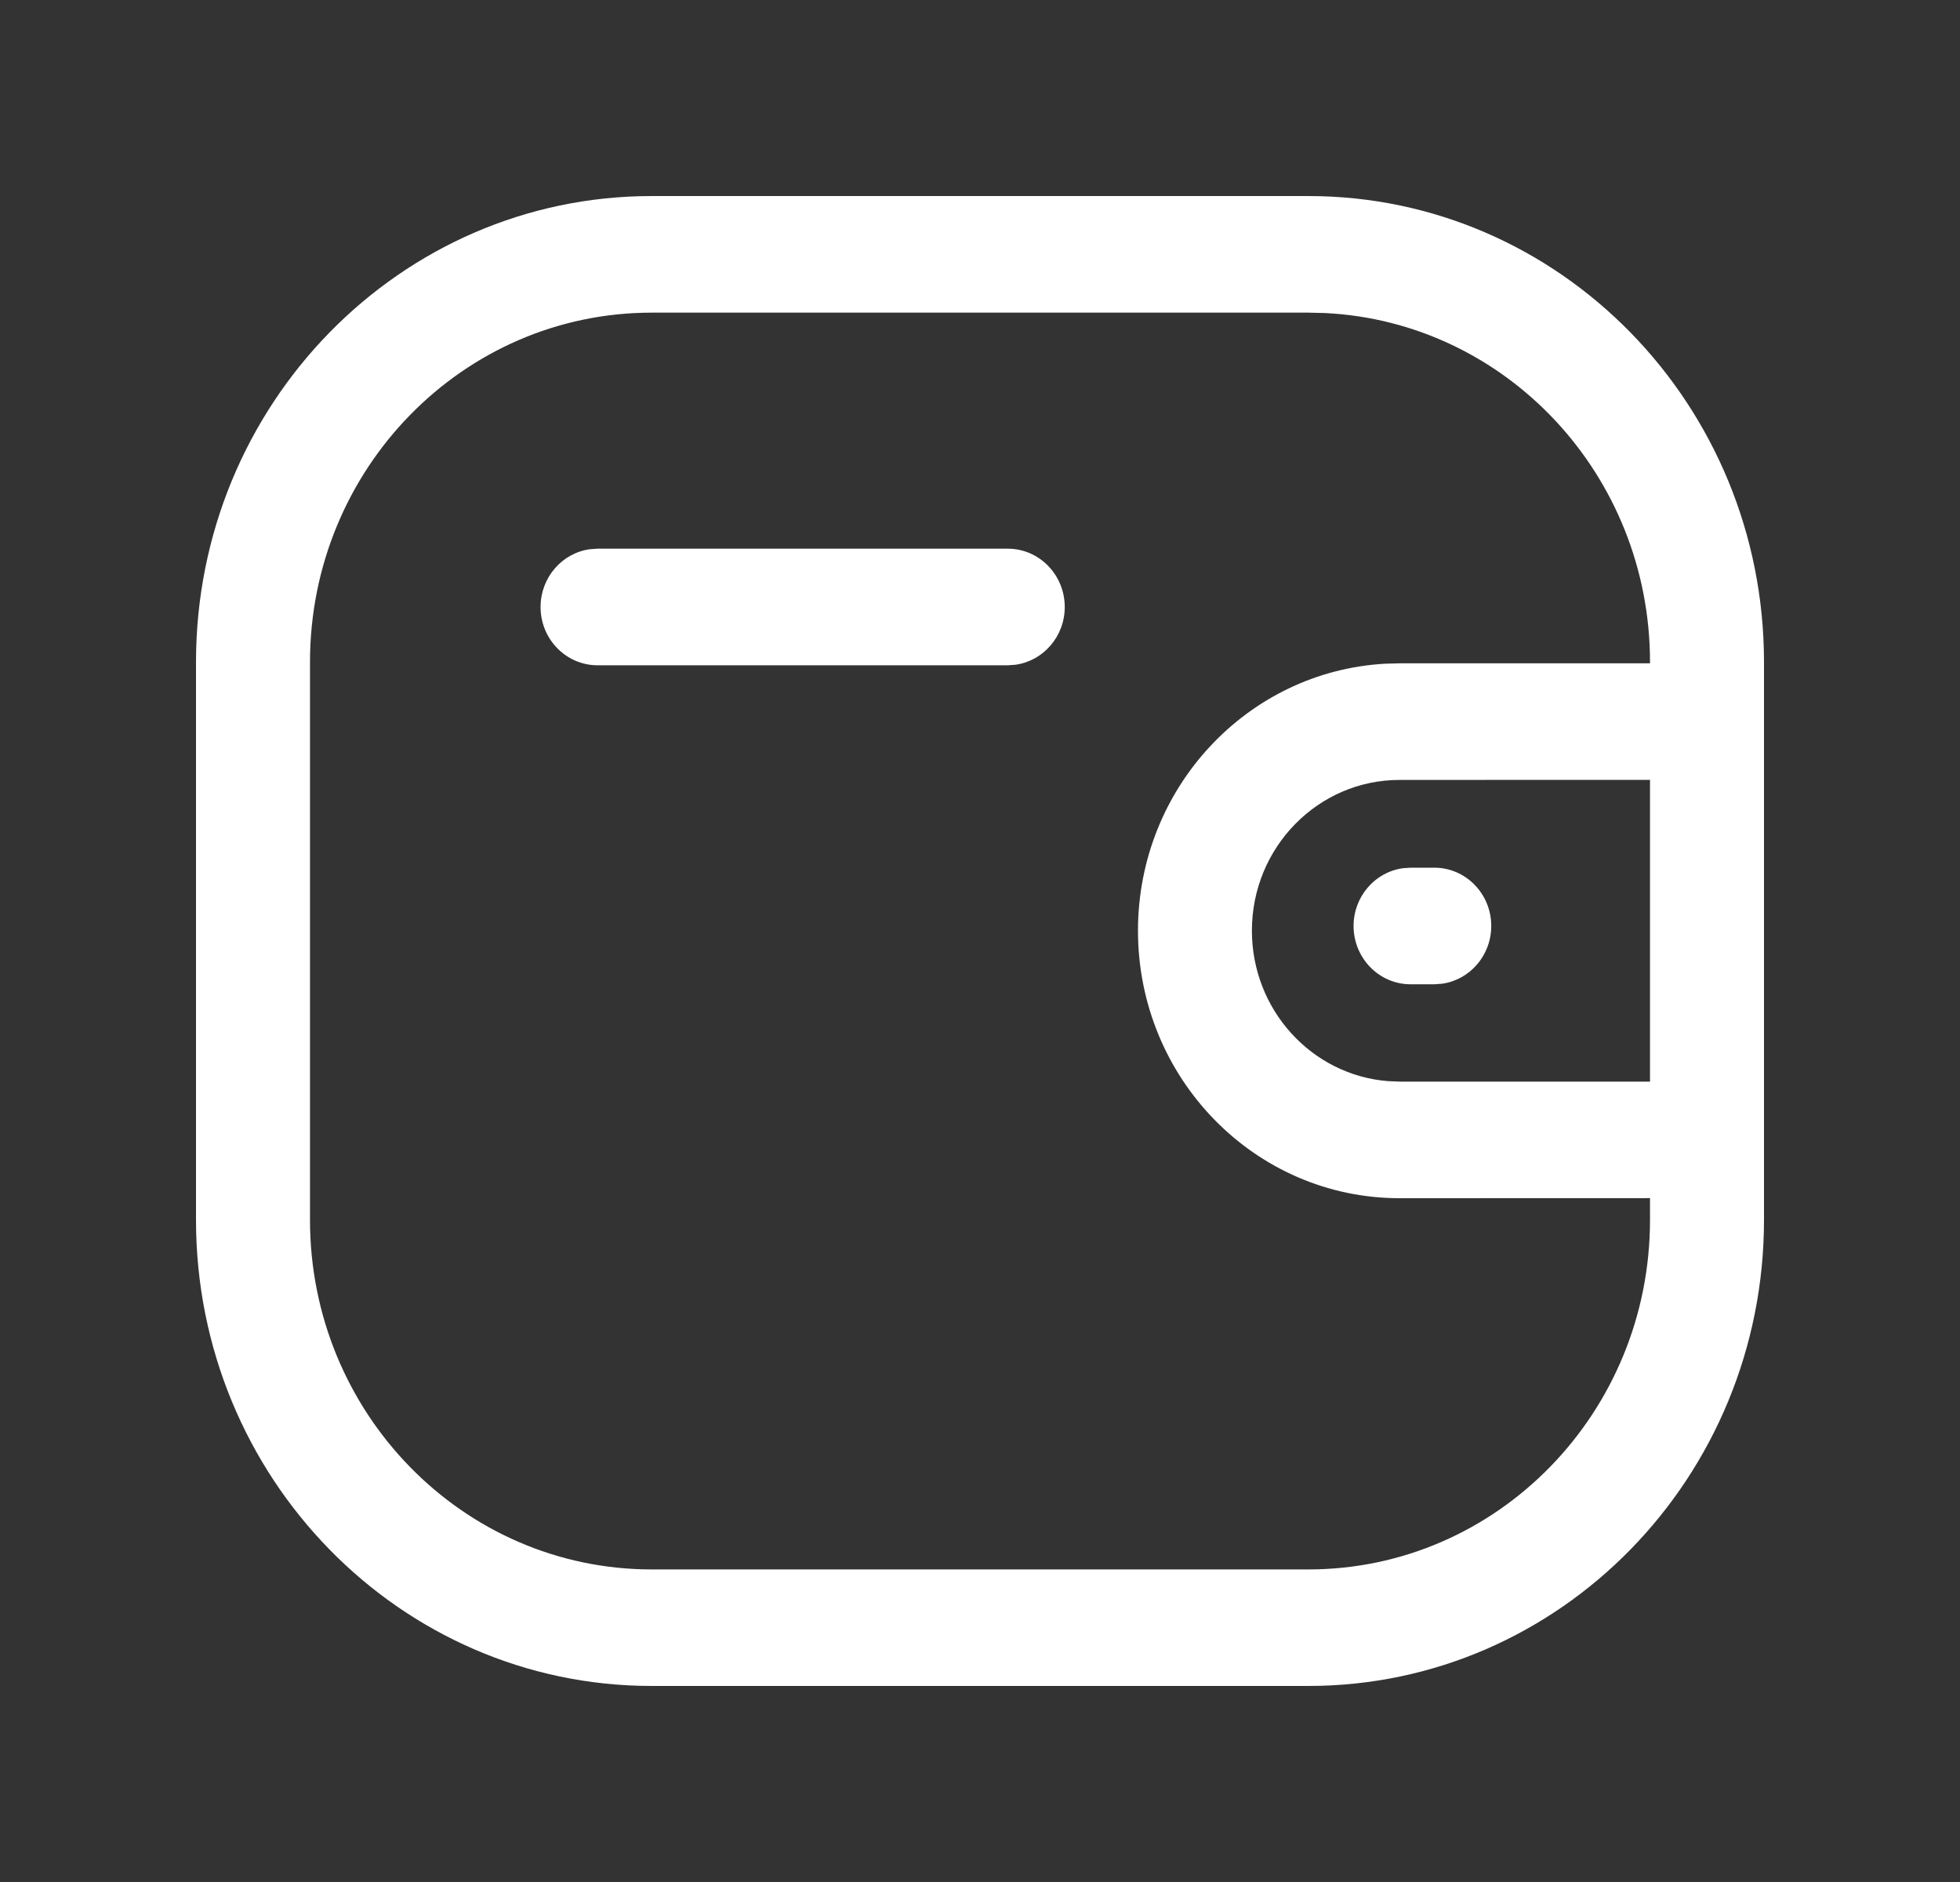 <svg width="25" height="24" viewBox="0 0 25 24" fill="none" xmlns="http://www.w3.org/2000/svg">
<rect x="0" y="0" width="25" height="24" fill="#333333" stroke="none"/>
<path d="M16.688 2.5C19.898 2.5 22.5 5.161 22.5 8.444V15.556C22.5 18.839 19.898 21.5 16.688 21.5H8.312C5.102 21.5 2.5 18.839 2.5 15.556V8.444C2.5 5.161 5.102 2.5 8.312 2.5H16.688ZM16.688 3.987H8.312C5.905 3.987 3.954 5.982 3.954 8.444V15.556C3.954 18.018 5.905 20.014 8.312 20.014H16.688C19.095 20.014 21.046 18.018 21.046 15.556L21.046 15.279L17.85 15.28C16.008 15.279 14.516 13.753 14.515 11.87C14.515 10.049 15.91 8.562 17.667 8.464L17.85 8.459L21.046 8.459L21.046 8.444C21.046 6.055 19.208 4.104 16.899 3.992L16.688 3.987ZM21.046 9.945L17.851 9.946C16.811 9.946 15.968 10.807 15.968 11.869C15.969 12.881 16.733 13.71 17.703 13.787L17.85 13.793L21.046 13.793V9.945ZM18.294 11.065C18.696 11.065 19.021 11.398 19.021 11.808C19.021 12.185 18.747 12.496 18.393 12.545L18.294 12.552H17.992C17.591 12.552 17.265 12.219 17.265 11.808C17.265 11.432 17.539 11.121 17.893 11.072L17.992 11.065H18.294ZM12.854 6.997C13.255 6.997 13.581 7.33 13.581 7.741C13.581 8.117 13.307 8.428 12.953 8.477L12.854 8.484H7.622C7.221 8.484 6.895 8.151 6.895 7.741C6.895 7.364 7.169 7.053 7.523 7.004L7.622 6.997H12.854Z" fill="white"/>
</svg>
